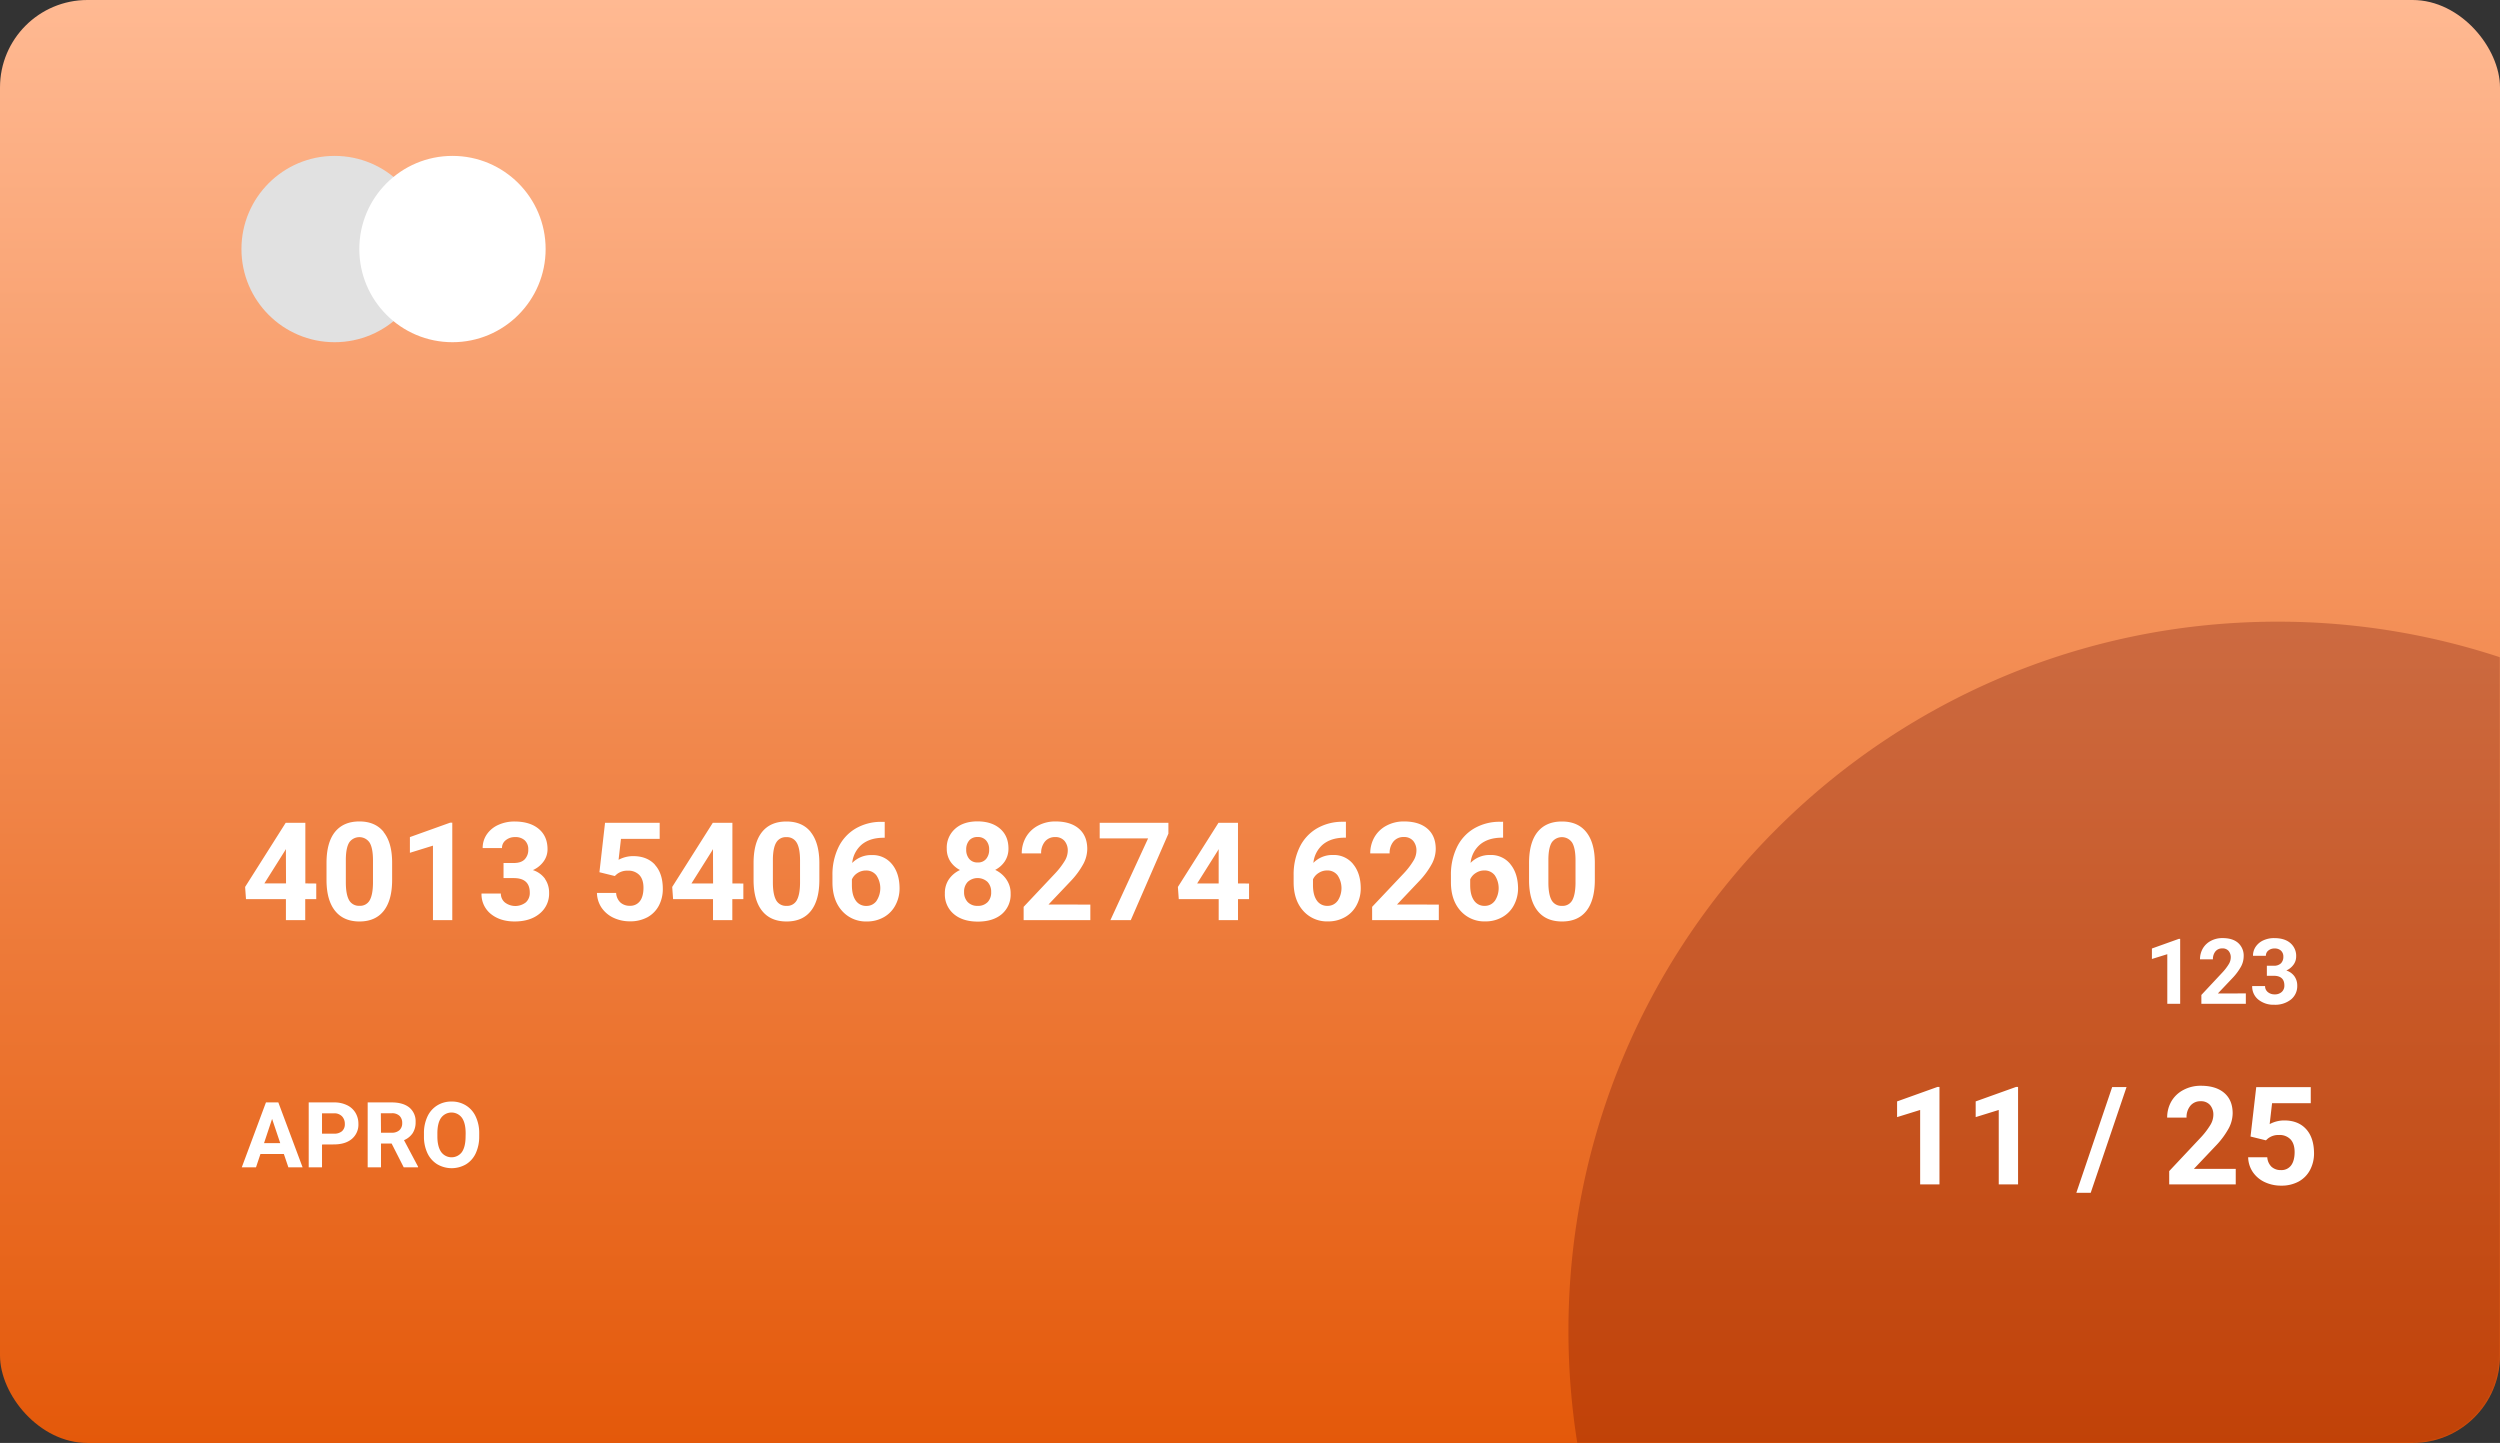 <svg xmlns="http://www.w3.org/2000/svg" xmlns:xlink="http://www.w3.org/1999/xlink" viewBox="0 0 1315 759"><rect x="0" y="0" width="1315" height="759" fill="#333333" stroke="none"/><defs><linearGradient id="Degradado_sin_nombre_2" x1="657.5" y1="-3599.11" x2="657.5" y2="-2840.11" gradientTransform="matrix(1, 0, 0, -1, 0, -2840.11)" gradientUnits="userSpaceOnUse"><stop offset="0" stop-color="#ffb992"/><stop offset="1" stop-color="#e4590a"/></linearGradient><linearGradient id="Degradado_sin_nombre_2-2" y1="0" y2="759" gradientTransform="matrix(1, 0, 0, 1, 0, 0)" xlink:href="#Degradado_sin_nombre_2"/><mask id="mask" x="0" y="0" width="1315" height="759" maskUnits="userSpaceOnUse"><g id="mask0"><rect width="1315" height="759" rx="46" fill="url(#Degradado_sin_nombre_2)"/></g></mask></defs><g id="Capa_2" data-name="Capa 2"><g id="Capa_1-2" data-name="Capa 1"><rect width="1315" height="759" rx="46" fill="url(#Degradado_sin_nombre_2-2)"/><g mask="url(#mask)"><path d="M1315,345.73V713a46,46,0,0,1-46,46H829.65A375,375,0,0,1,825,700c0-206,167-373,373-373A372.25,372.25,0,0,1,1315,345.73Z" fill="#5f0202" fill-opacity="0.26"/></g><path d="M834.34,437.63q-4.43-5.52-12.79-5.52t-12.83,5.55q-4.44,5.56-4.44,16.28v9.42q.11,10.31,4.54,15.82t12.8,5.52q8.48,0,12.86-5.62t4.4-16.24v-9.43Q838.77,443.12,834.34,437.63Zm-5.62,27q-.08,6-1.72,8.93a5.7,5.7,0,0,1-5.38,2.92,5.87,5.87,0,0,1-5.49-3q-1.68-3.06-1.68-9.32V451.73c.07-3.92.66-6.79,1.79-8.62a6.48,6.48,0,0,1,10.72.14q1.75,2.89,1.76,9.25Zm-34.28-10.12a13,13,0,0,0-10.62-4.78,13.84,13.84,0,0,0-10.3,4.15,14.63,14.63,0,0,1,5-9.67q4.22-3.48,11.11-3.59h1v-8.37H789a26.5,26.5,0,0,0-13.68,3.56,23,23,0,0,0-9,9.87,32.88,32.88,0,0,0-3.13,14.7v3.66q0,9.38,5,15a16.66,16.66,0,0,0,13.08,5.62,17.66,17.66,0,0,0,8.93-2.25,15.38,15.38,0,0,0,6.12-6.29,18.79,18.79,0,0,0,2.18-9Q798.38,459.32,794.44,454.54Zm-8.22,19.4a6.36,6.36,0,0,1-5.28,2.57,6.47,6.47,0,0,1-5.62-2.85q-2-2.88-2-8v-3.09a7.68,7.68,0,0,1,3-3.38,8.06,8.06,0,0,1,4.46-1.3,6.67,6.67,0,0,1,5.49,2.57,12.17,12.17,0,0,1,0,13.46Zm-51.4,1.87,11.63-12.27a42.64,42.64,0,0,0,6.75-9.18,17.09,17.09,0,0,0,2-7.73q0-6.93-4.39-10.72t-12.27-3.8a19.13,19.13,0,0,0-9.25,2.21,15.77,15.77,0,0,0-6.33,6.05,17,17,0,0,0-2.21,8.54h10.19a9.41,9.41,0,0,1,2-6.22,6.75,6.75,0,0,1,5.45-2.39,6.19,6.19,0,0,1,4.92,2,7.74,7.74,0,0,1,1.73,5.34,10.33,10.33,0,0,1-1.66,5.28,39.42,39.42,0,0,1-5,6.5L721.74,477v7h35.08v-8.19Zm-23.07-21.27a13,13,0,0,0-10.61-4.78,13.81,13.81,0,0,0-10.3,4.15,14.57,14.57,0,0,1,5-9.67q4.23-3.48,11.11-3.59h1v-8.37h-1.69a26.5,26.5,0,0,0-13.68,3.56,23.11,23.11,0,0,0-9,9.87,32.88,32.88,0,0,0-3.13,14.7v3.66q0,9.38,5,15a16.64,16.64,0,0,0,13.08,5.62,17.71,17.71,0,0,0,8.93-2.25,15.42,15.42,0,0,0,6.11-6.29,18.68,18.68,0,0,0,2.18-9Q715.69,459.32,711.75,454.54Zm-8.22,19.4a6.36,6.36,0,0,1-5.28,2.57,6.48,6.48,0,0,1-5.62-2.85q-2-2.88-2-8v-3.09a7.68,7.68,0,0,1,3-3.38,8.06,8.06,0,0,1,4.46-1.3,6.65,6.65,0,0,1,5.49,2.57,12.12,12.12,0,0,1,0,13.46Zm-52.35-9.21V432.81H640.91l-21.34,33.72.46,6.4h21V484h10.16V472.93H657v-8.2Zm-10.16,0H629.7l10.65-16.91.67-1.16Zm-62.58-31.92V441H603.9l-19.83,43h10.72l19.79-45.49v-5.7Zm-26.93,43,11.64-12.27a42.64,42.64,0,0,0,6.75-9.18,17.22,17.22,0,0,0,2-7.73q0-6.93-4.4-10.72t-12.27-3.8a19.12,19.12,0,0,0-9.24,2.21,15.77,15.77,0,0,0-6.33,6.05,16.87,16.87,0,0,0-2.22,8.54h10.2a9.41,9.41,0,0,1,2-6.22A6.74,6.74,0,0,1,555,440.3a6.2,6.2,0,0,1,4.92,2,7.74,7.74,0,0,1,1.72,5.34,10.41,10.41,0,0,1-1.65,5.28,39.56,39.56,0,0,1-5,6.5L538.43,477v7h35.09v-8.19Zm-22.15-13.22a14.82,14.82,0,0,0-5.9-5,13.4,13.4,0,0,0,5.13-4.6,12,12,0,0,0,1.86-6.61q0-6.62-4.39-10.44t-11.81-3.87q-7.5,0-11.85,3.9A13.21,13.21,0,0,0,498,446.42a12.1,12.1,0,0,0,1.83,6.61,13.4,13.4,0,0,0,5.13,4.6,14.53,14.53,0,0,0-5.87,4.92A12.8,12.8,0,0,0,497,470a13.4,13.4,0,0,0,4.67,10.76q4.68,4,12.66,4t12.62-3.93a13.46,13.46,0,0,0,4.64-10.8A12.55,12.55,0,0,0,529.36,462.59Zm-19.54-20.53a5.65,5.65,0,0,1,4.43-1.76,5.57,5.57,0,0,1,4.46,1.83,6.93,6.93,0,0,1,1.58,4.78,7.31,7.31,0,0,1-1.58,4.92,5.44,5.44,0,0,1-4.43,1.86,5.53,5.53,0,0,1-4.46-1.86,7.31,7.31,0,0,1-1.59-4.92A7,7,0,0,1,509.82,442.06Zm9.63,32.52a6.84,6.84,0,0,1-5.17,1.93,6.92,6.92,0,0,1-5.27-2,7.36,7.36,0,0,1-1.9-5.28,7.28,7.28,0,0,1,1.93-5.34,7.72,7.72,0,0,1,10.37,0,7.38,7.38,0,0,1,1.94,5.34A7.29,7.29,0,0,1,519.45,474.58Zm-50.27-20a13,13,0,0,0-10.62-4.78,13.82,13.82,0,0,0-10.3,4.15,14.58,14.58,0,0,1,5-9.67q4.21-3.48,11.1-3.59h1v-8.37h-1.69A26.43,26.43,0,0,0,450,435.84a23.07,23.07,0,0,0-9,9.87,32.88,32.88,0,0,0-3.13,14.7v3.66q0,9.38,5,15a16.66,16.66,0,0,0,13.08,5.62,17.71,17.71,0,0,0,8.93-2.25,15.42,15.42,0,0,0,6.11-6.29,18.68,18.68,0,0,0,2.18-9Q473.11,459.32,469.18,454.54ZM461,473.94a6.35,6.35,0,0,1-5.27,2.57,6.49,6.49,0,0,1-5.63-2.85c-1.34-1.92-2-4.58-2-8v-3.09a7.6,7.6,0,0,1,2.95-3.38,8.08,8.08,0,0,1,4.46-1.3,6.65,6.65,0,0,1,5.49,2.57,12.12,12.12,0,0,1,0,13.46Zm-34.56-36.31q-4.42-5.52-12.8-5.52t-12.83,5.55q-4.42,5.56-4.43,16.28v9.42q.1,10.31,4.54,15.82t12.79,5.52q8.47,0,12.87-5.62t4.4-16.24v-9.43Q430.83,443.12,426.39,437.63Zm-5.62,27q-.07,6-1.73,8.93a5.69,5.69,0,0,1-5.38,2.92,5.86,5.86,0,0,1-5.48-3q-1.69-3.06-1.69-9.32V451.73q.11-5.88,1.8-8.62a5.78,5.78,0,0,1,5.3-2.77,5.85,5.85,0,0,1,5.42,2.91q1.75,2.89,1.76,9.25Zm-35.58.07V432.81H374.92l-21.34,33.72.46,6.4h21V484h10.16V472.93H391v-8.2Zm-10.16,0H363.71l10.65-16.91.67-1.16Zm-30.55-9.84q-4.16-4.53-11.46-4.54a16.09,16.09,0,0,0-7.7,1.94l1.26-11h20.36v-8.47H318.25l-2.95,26,8.08,2,1-.91a8.76,8.76,0,0,1,5.87-1.9,7.86,7.86,0,0,1,6.08,2.32c1.43,1.55,2.14,3.77,2.14,6.68s-.62,5.37-1.86,7a6.26,6.26,0,0,1-5.31,2.46,7.12,7.12,0,0,1-5-1.76,7.59,7.59,0,0,1-2.22-5H314a14.48,14.48,0,0,0,2.42,7.77,15.66,15.66,0,0,0,6.29,5.31,20.07,20.07,0,0,0,8.62,1.86,18.82,18.82,0,0,0,9.21-2.14,14.9,14.9,0,0,0,6-6.08,18.62,18.62,0,0,0,2.1-8.9Q348.62,459.42,344.48,454.89Zm-57.8,7.45a12.64,12.64,0,0,0-6.43-4.64,13.86,13.86,0,0,0,5.62-4.53A10.79,10.79,0,0,0,288,446.7q0-6.82-4.61-10.69t-12.73-3.9a20.36,20.36,0,0,0-8.57,1.79,14.53,14.53,0,0,0-6.05,5,12.5,12.5,0,0,0-2.15,7.18h10.16a5.06,5.06,0,0,1,2-4.15,7.45,7.45,0,0,1,4.89-1.62A7.07,7.07,0,0,1,276,442a6.26,6.26,0,0,1,1.87,4.82A7.1,7.1,0,0,1,276,452q-1.86,1.93-5.73,1.94h-5.41v7.94h5.38q8.43,0,8.43,7.67a6.65,6.65,0,0,1-2.07,5.09,9,9,0,0,1-11,.07,5.91,5.91,0,0,1-2.15-4.71H253.28a13.25,13.25,0,0,0,4.85,10.69q4.89,4,12.55,4,8.19,0,13.15-4.11a13.45,13.45,0,0,0,5-10.93A12.53,12.53,0,0,0,286.68,462.34Zm-49.92-29.6-21.2,7.6v8.26l12.13-3.76V484h10.16V432.74Zm-35,4.89q-4.43-5.52-12.79-5.52t-12.84,5.55q-4.43,5.56-4.43,16.28v9.42q.1,10.31,4.54,15.82T189,484.7q8.46,0,12.86-5.62t4.4-16.24v-9.43Q206.18,443.12,201.74,437.63Zm-5.62,27q-.08,6-1.72,8.93a5.71,5.71,0,0,1-5.38,2.92,5.87,5.87,0,0,1-5.49-3c-1.12-2-1.69-5.15-1.69-9.32V451.73q.1-5.88,1.8-8.62a6.48,6.48,0,0,1,10.72.14q1.75,2.89,1.76,9.25Zm-35.58.07V432.81H150.27l-21.34,33.72.46,6.4h21V484h10.16V472.93h5.8v-8.2Zm-10.16,0H139.06l10.65-16.91.67-1.16Z" fill="#fff"/><path d="M1213,593.89q-4.14-4.53-11.46-4.54a16.12,16.12,0,0,0-7.7,1.94l1.27-11h20.35v-8.47h-28.68l-3,26,8.09,2,1-.91a8.78,8.78,0,0,1,5.87-1.9,7.87,7.87,0,0,1,6.09,2.32c1.43,1.55,2.14,3.77,2.14,6.68s-.62,5.37-1.86,7a6.26,6.26,0,0,1-5.31,2.46,7.16,7.16,0,0,1-5-1.76,7.61,7.61,0,0,1-2.21-5h-10.06a14.49,14.49,0,0,0,2.43,7.77,15.53,15.53,0,0,0,6.29,5.31,20.06,20.06,0,0,0,8.61,1.86,18.82,18.82,0,0,0,9.21-2.14,14.78,14.78,0,0,0,6-6.08,18.51,18.51,0,0,0,2.11-8.9C1217.14,601.15,1215.76,596.91,1213,593.89Zm-59,20.92,11.63-12.27a42.64,42.64,0,0,0,6.75-9.18,17.22,17.22,0,0,0,2-7.73q0-6.93-4.39-10.72t-12.27-3.8a19.13,19.13,0,0,0-9.25,2.21,15.77,15.77,0,0,0-6.33,6,17,17,0,0,0-2.21,8.54h10.19a9.41,9.41,0,0,1,2-6.22,6.75,6.75,0,0,1,5.45-2.39,6.2,6.2,0,0,1,4.92,2,7.74,7.74,0,0,1,1.73,5.34,10.43,10.43,0,0,1-1.66,5.28,40,40,0,0,1-5,6.5L1141,616v7H1176v-8.19Zm-43-43-18.84,55.59h7.56l18.84-55.59Zm-50.59-.07-21.2,7.6v8.26l12.13-3.76V623h10.16V571.74Zm-41.34,0-21.2,7.6v8.26l12.13-3.76V623h10.16V571.74Z" fill="#fff"/><path d="M1206.89,513.56a8.47,8.47,0,0,0-4.29-3.09,9.18,9.18,0,0,0,3.75-3,7.19,7.19,0,0,0,1.43-4.31,8.79,8.79,0,0,0-3.07-7.12c-2-1.74-4.87-2.6-8.48-2.6a13.47,13.47,0,0,0-5.72,1.19,9.71,9.71,0,0,0-4,3.33,8.28,8.28,0,0,0-1.43,4.78h6.77a3.41,3.41,0,0,1,1.31-2.77,5,5,0,0,1,3.26-1.07,4.73,4.73,0,0,1,3.38,1.15,4.17,4.17,0,0,1,1.24,3.21,4.76,4.76,0,0,1-1.24,3.42,5.1,5.1,0,0,1-3.82,1.29h-3.61v5.29h3.58c3.75,0,5.63,1.71,5.63,5.11a4.4,4.4,0,0,1-1.39,3.4,5.28,5.28,0,0,1-3.77,1.27,5.36,5.36,0,0,1-3.56-1.22,3.94,3.94,0,0,1-1.43-3.14h-6.78a8.79,8.79,0,0,0,3.24,7.12,12.67,12.67,0,0,0,8.37,2.7,13.31,13.31,0,0,0,8.76-2.74,9,9,0,0,0,3.33-7.29A8.38,8.38,0,0,0,1206.89,513.56Zm-40.29,9,7.76-8.18a29.06,29.06,0,0,0,4.5-6.12,11.53,11.53,0,0,0,1.31-5.15,8.91,8.91,0,0,0-2.93-7.15c-1.94-1.69-4.66-2.53-8.18-2.53a12.75,12.75,0,0,0-6.16,1.47,10.51,10.51,0,0,0-4.22,4,11.32,11.32,0,0,0-1.48,5.7h6.8a6.29,6.29,0,0,1,1.31-4.15,4.5,4.5,0,0,1,3.64-1.59,4.12,4.12,0,0,1,3.28,1.31,5.2,5.2,0,0,1,1.15,3.56,6.9,6.9,0,0,1-1.11,3.52,26.32,26.32,0,0,1-3.35,4.33l-11,11.77V528h23.39v-5.46Zm-20.55-28.71-14.14,5.06v5.51l8.09-2.51V528h6.77V493.83Z" fill="#fff"/><path d="M149.31,607H137l-2.34,7h-7.48l12.71-34.13h6.51L159.16,614h-7.48Zm-10.43-5.7h8.53l-4.29-12.77Zm30.5.71v12h-7V579.87h13.32a15.31,15.31,0,0,1,6.75,1.41,10.35,10.35,0,0,1,4.5,4,11.14,11.14,0,0,1,1.57,5.88,9.79,9.79,0,0,1-3.45,7.92q-3.42,2.89-9.49,2.89Zm0-5.7h6.28A6.15,6.15,0,0,0,179.9,595a4.78,4.78,0,0,0,1.48-3.75,5.66,5.66,0,0,0-1.48-4.06,5.53,5.53,0,0,0-4.08-1.59h-6.44ZM206,601.51h-5.6V614h-7V579.87H206q6,0,9.33,2.7a9.34,9.34,0,0,1,3.28,7.62,10.43,10.43,0,0,1-1.53,5.83,10.29,10.29,0,0,1-4.57,3.71l7.39,13.94V614h-7.55Zm-5.6-5.7H206a5.83,5.83,0,0,0,4.1-1.33,4.87,4.87,0,0,0,1.46-3.73,5.15,5.15,0,0,0-1.39-3.8,5.64,5.64,0,0,0-4.19-1.38h-5.65Zm51.66,1.9a20.58,20.58,0,0,1-1.79,8.84,13.37,13.37,0,0,1-5.11,5.86,15,15,0,0,1-15.16,0,13.6,13.6,0,0,1-5.16-5.81A20.28,20.28,0,0,1,223,597.9v-1.69a20.44,20.44,0,0,1,1.81-8.86,13.57,13.57,0,0,1,5.13-5.88,14.07,14.07,0,0,1,7.59-2.06,13.93,13.93,0,0,1,7.57,2.06,13.4,13.4,0,0,1,5.14,5.88,20.24,20.24,0,0,1,1.83,8.84Zm-7.13-1.55q0-5.35-1.92-8.15A6.79,6.79,0,0,0,232,588q-1.92,2.74-1.94,8.07v1.66c0,3.48.64,6.19,1.92,8.11a6.75,6.75,0,0,0,11,.12c1.26-1.86,1.91-4.57,1.92-8.11Z" fill="#fff"/><circle cx="176" cy="131" r="49" fill="#e1e1e1"/><circle cx="238" cy="131" r="49" fill="#fff"/></g></g></svg>